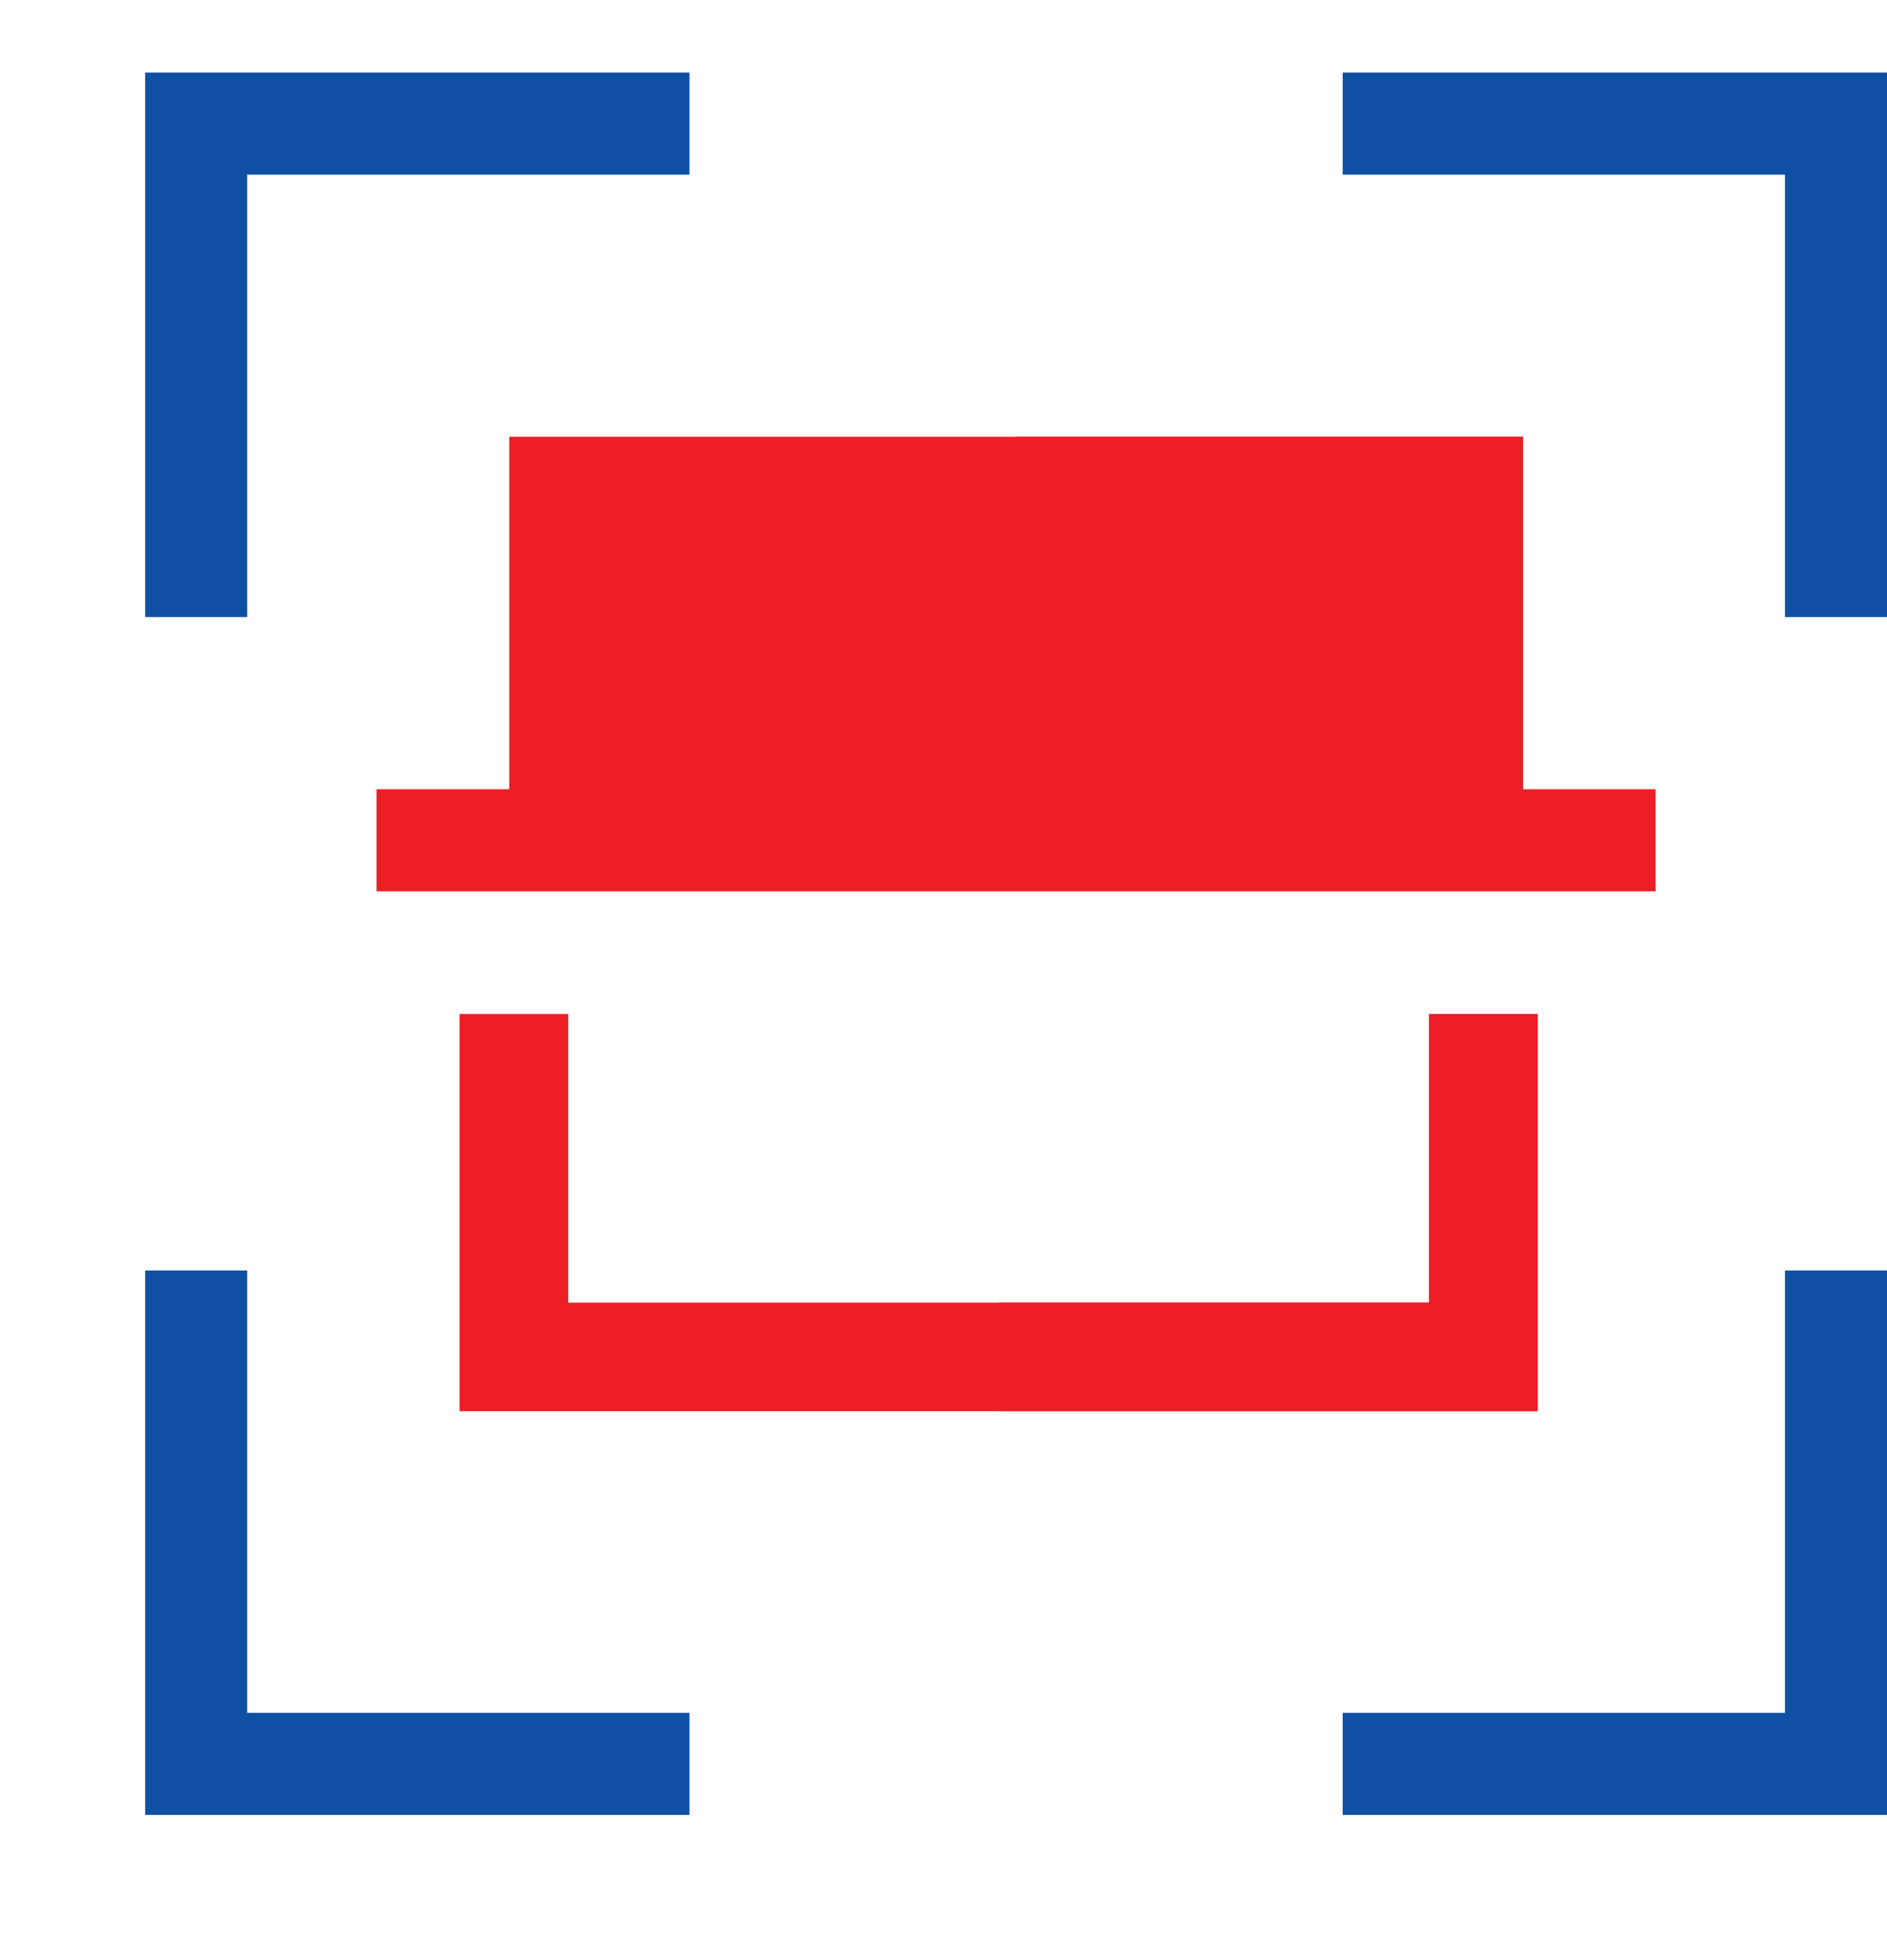 <svg width="26" height="27" viewBox="0 0 26 27" fill="none" xmlns="http://www.w3.org/2000/svg">
<g clip-path="url(#clip0)">
<path d="M26 25H18.5V23.594H24.594V17.5H26V25Z" fill="#0F50A4"/>
<path d="M3.406 8.5H2V1H9.5V2.406H3.406V8.5Z" fill="#0F50A4"/>
<path d="M26 8.5H24.594V2.406H18.5V1H26V8.5Z" fill="#0F50A4"/>
<path d="M9.5 25H2V17.5H3.406V23.594H9.5V25Z" fill="#0F50A4"/>
<path d="M7.016 6.016H20.984V11.575H7.016V6.016Z" fill="#ED1E26"/>
<path d="M5.188 10.872H22.812V12.278H5.188V10.872Z" fill="#ED1E26"/>
<path d="M14 6.016H20.984V11.575H14V6.016Z" fill="#ED1E26"/>
<path d="M21.187 13.968V19.439H6.333V13.968H7.829V17.944H19.691V13.968H21.187Z" fill="#ED1E26"/>
<path d="M21.187 13.968V19.439H13.76V17.944H19.691V13.968H21.187Z" fill="#ED1E26"/>
</g>
<defs>
<clipPath id="clip0">
<rect width="26" height="26" fill="white" transform="translate(0 0.325)"/>
</clipPath>
</defs>
</svg>
